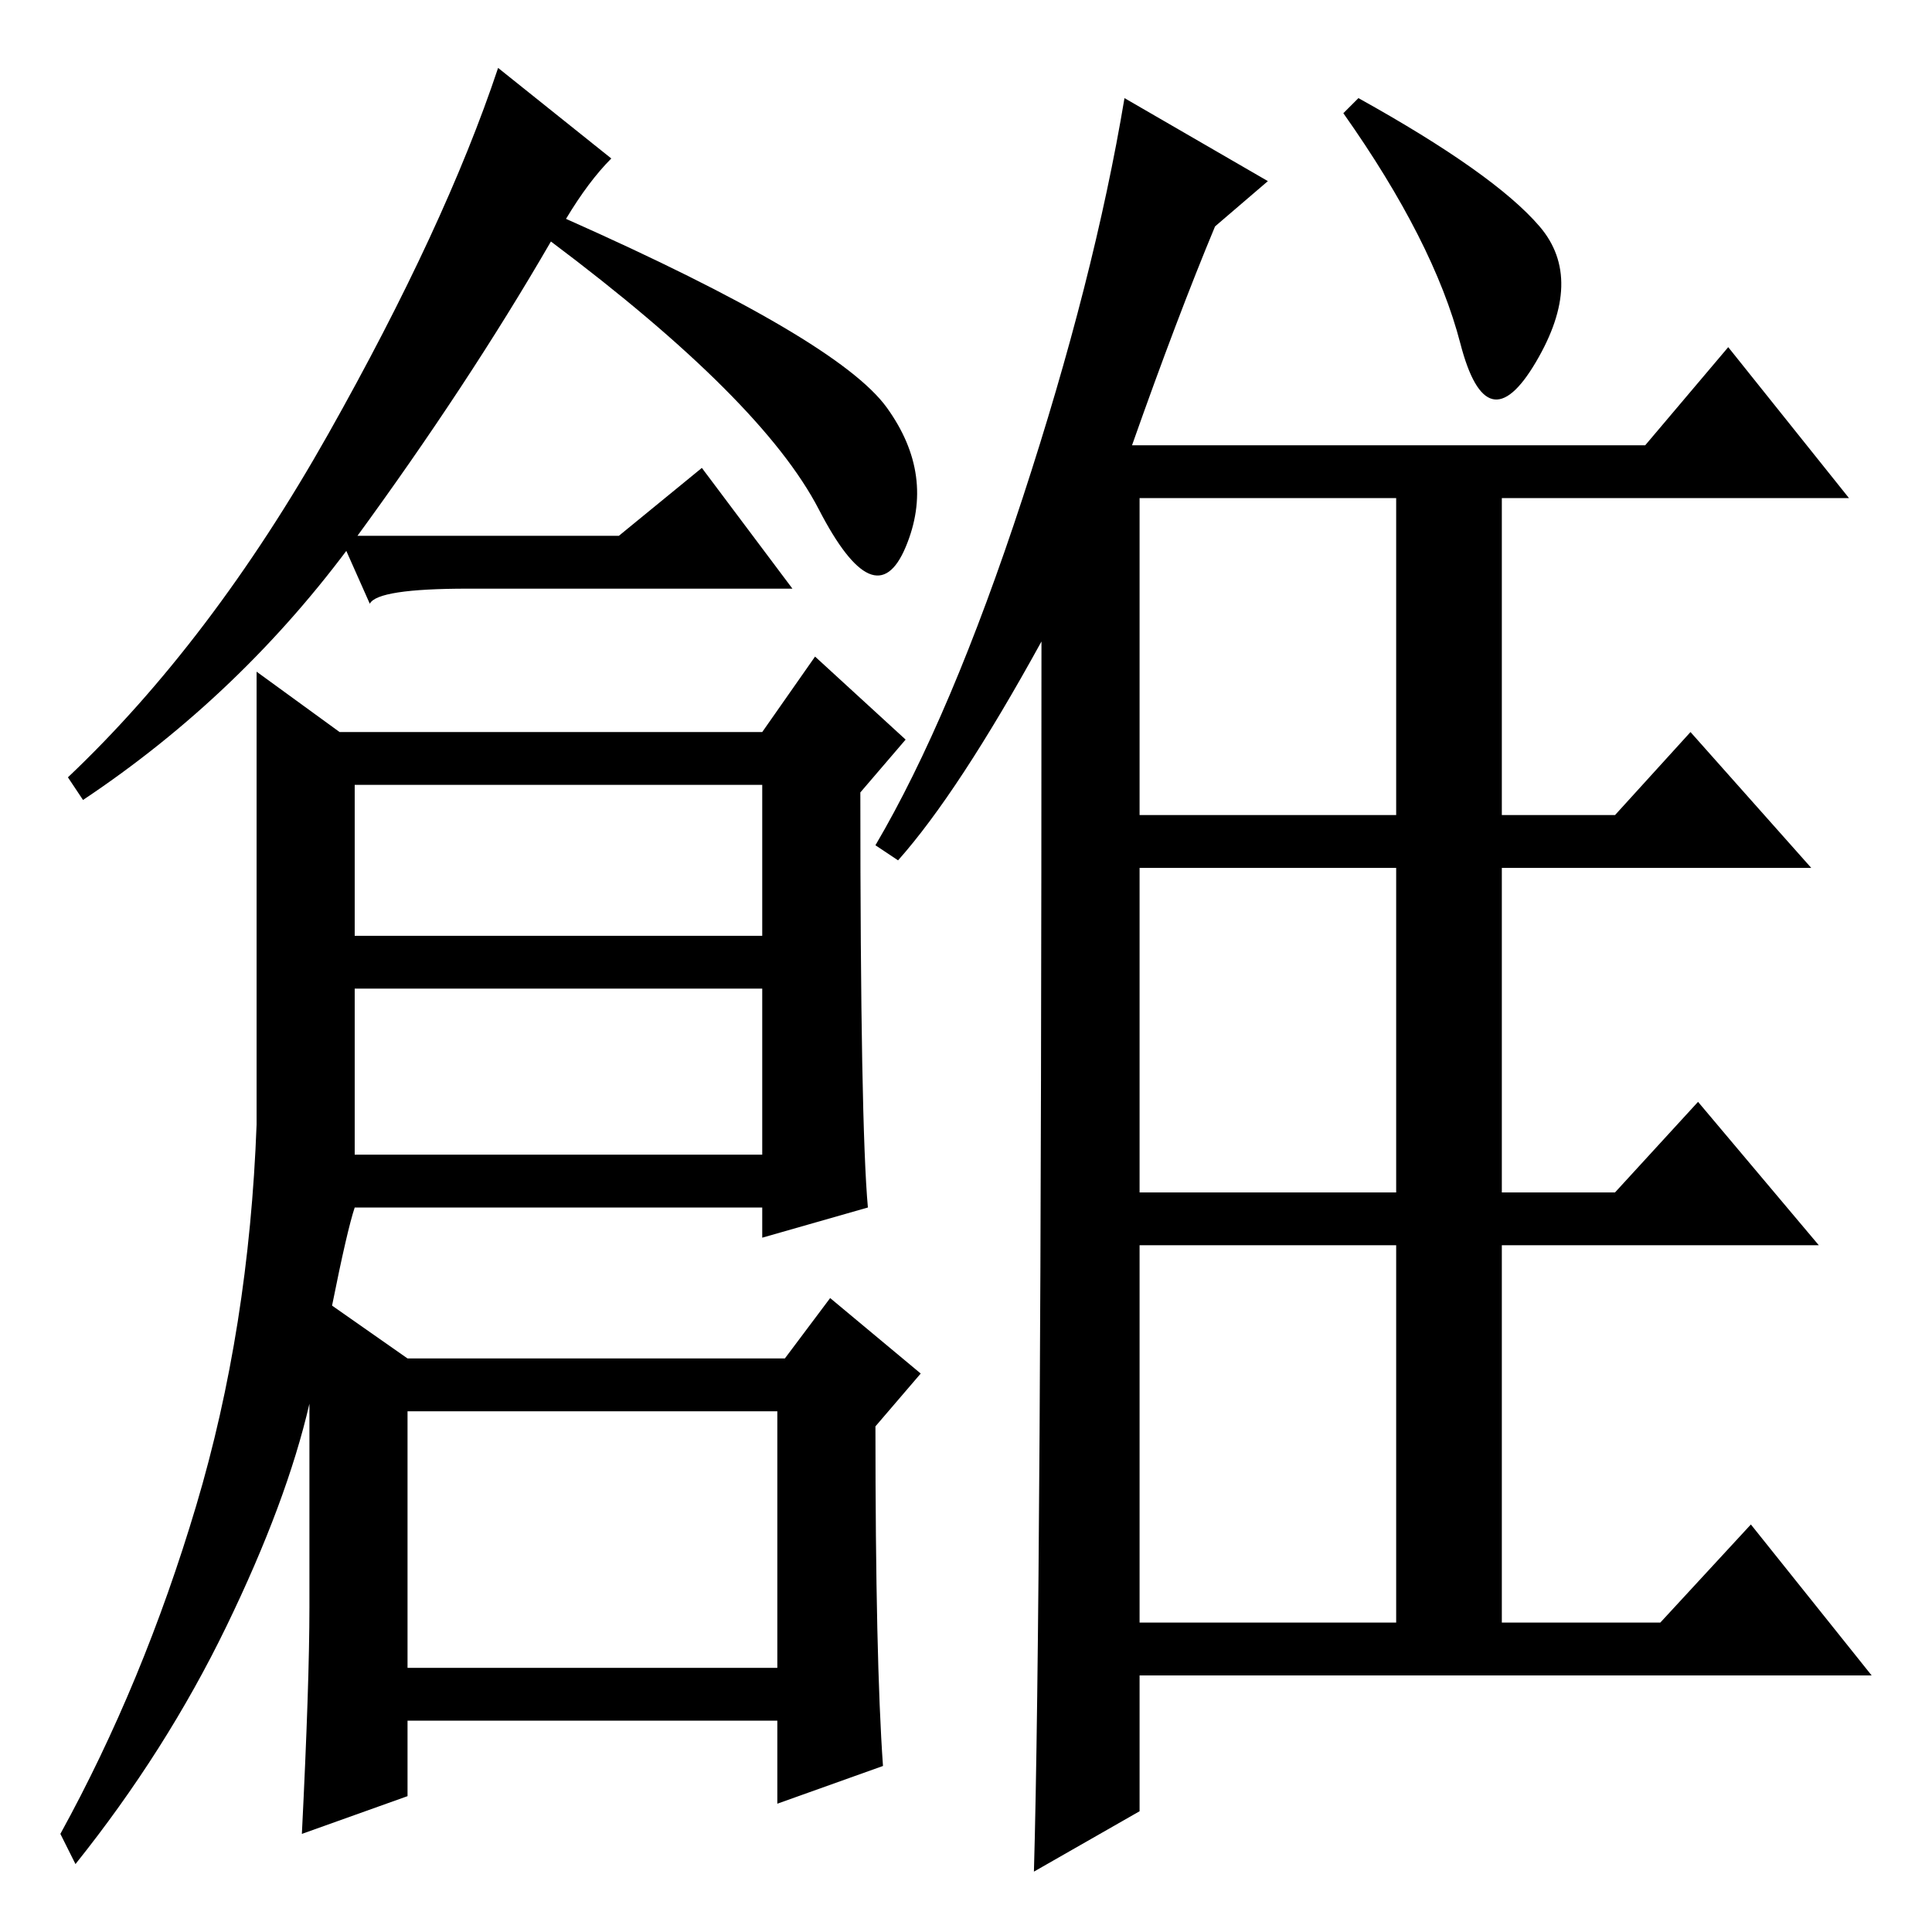 <?xml version="1.0" standalone="no"?>
<!DOCTYPE svg PUBLIC "-//W3C//DTD SVG 1.1//EN" "http://www.w3.org/Graphics/SVG/1.1/DTD/svg11.dtd" >
<svg xmlns="http://www.w3.org/2000/svg" xmlns:xlink="http://www.w3.org/1999/xlink" version="1.1" viewBox="0 -36 256 256">
  <g transform="matrix(1 0 0 -1 0 220)">
   <path fill="currentColor"
d="M119 142l-3 2q10 17 19.5 46t13.5 53l19 -11l-7 -6q-5 -12 -11 -29h68l11 13l16 -20h-46v-42h15l10 11l16 -18h-41v-43h15l11 12l16 -19h-42v-50h21l12 13l16 -20h-97v-18l-14 -8q1 35 1 163q-11 -20 -19 -29zM151 190v-42h34v42h-34zM151 98h34v43h-34v-43zM151 41h34
v50h-34v-50zM180 243q18 -10 24 -17t-0.5 -18t-10 2.5t-15.5 30.5zM41 43v27q-3 -13 -11 -29.5t-20 -31.5l-2 4q11 20 18 43.5t8 50.5v60l11 -8h56l7 10l12 -11l-6 -7q0 -44 1 -55l-14 -4v4h-54q-1 -3 -3 -13l10 -7h50l6 8l12 -10l-6 -7q0 -31 1 -45l-14 -5v11h-49v-10
l-14 -5q1 20 1 30zM101 152h-54v-20h54v20zM103 69h-49v-34h49v34zM75 227q36 -16 42.5 -25t2.5 -18.5t-11.5 5t-35.5 35.5q-11 -19 -26 -39.5t-36 -34.5l-2 3q19 18 34.5 45.5t22.5 48.5l15 -12q-3 -3 -6 -8zM101 125h-54v-22h54v22zM82 185l11 9l12 -16h-43q-12 0 -13 -2
l-4 9h37z" />
  </g>

</svg>
